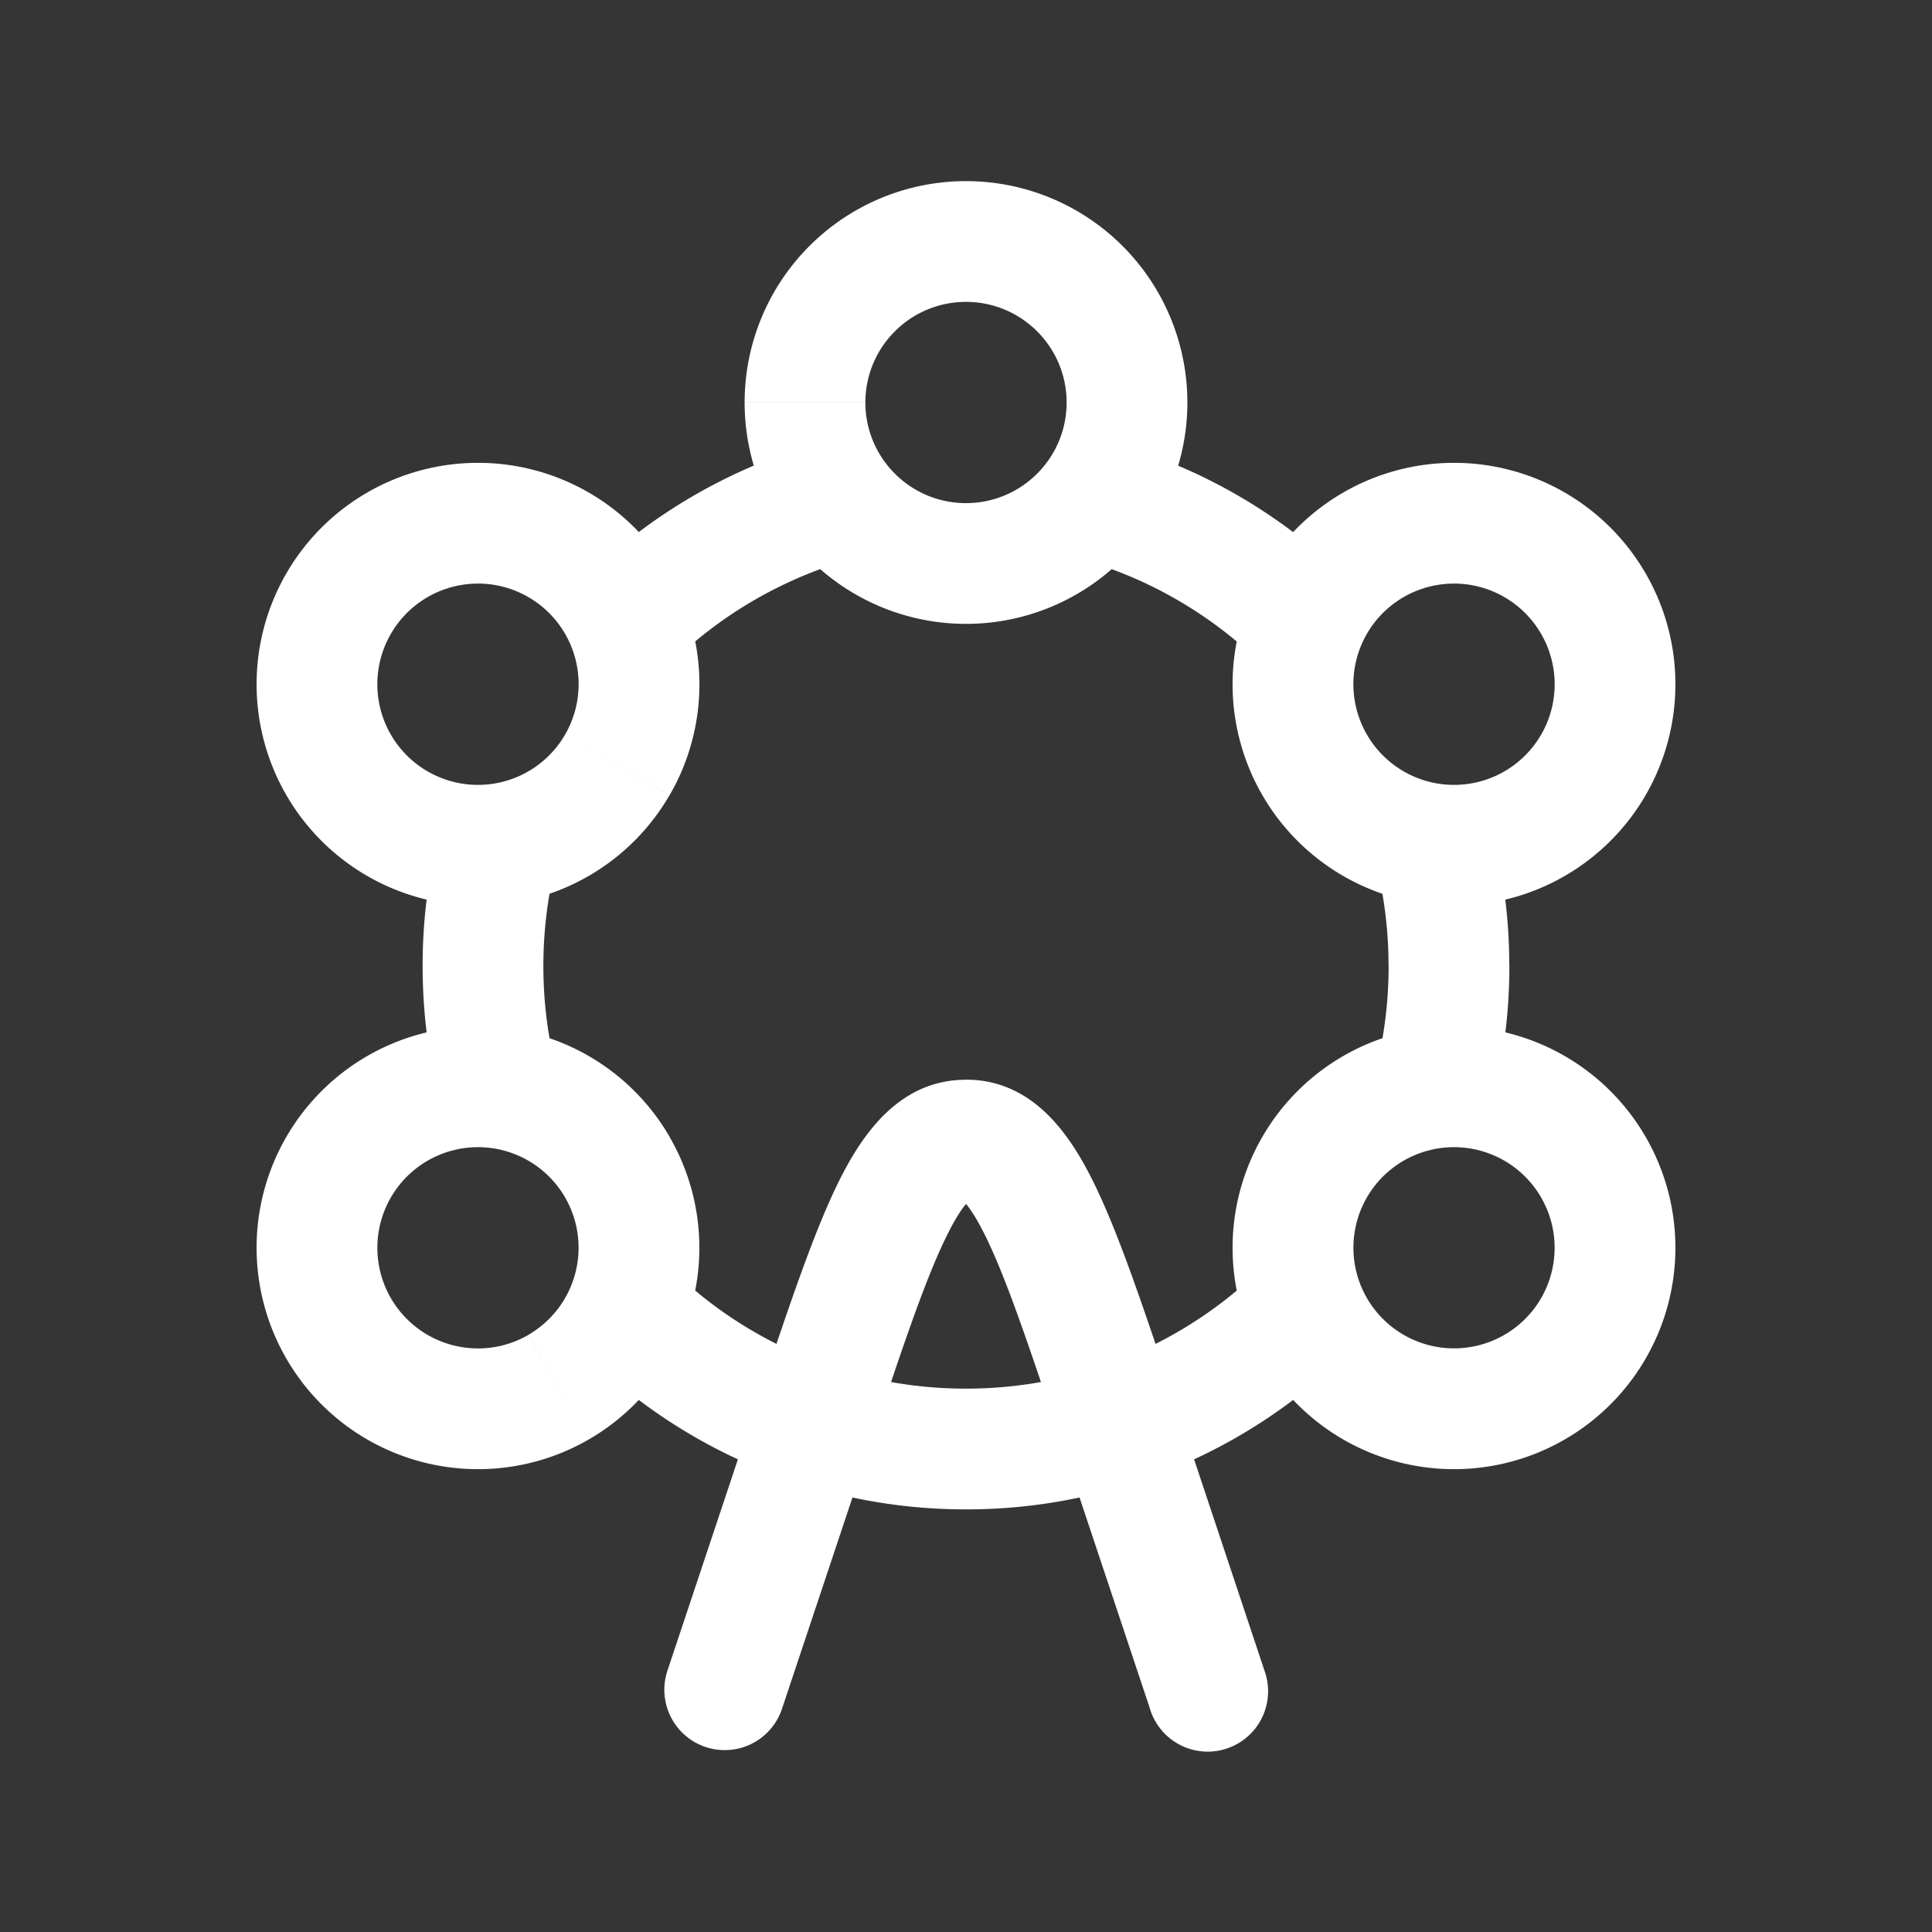 <svg xmlns="http://www.w3.org/2000/svg" width="24" height="24" fill="none"><rect width="100%" height="100%" fill="#333333" stroke="none"/><path fill="#fff" fill-opacity=".01" d="M24 0v24H0V0z"/><path fill="#FFFFFF" d="M8.288 20.763a.75.75 0 0 0 1.423.474zm6 .474a.75.75 0 1 0 1.423-.474zm-4.185-3.545-.712-.237zM12 14.162v-.75zM13.25 5c0 .69-.56 1.25-1.25 1.25v1.5A2.75 2.75 0 0 0 14.75 5zM12 6.25c-.69 0-1.25-.56-1.25-1.25h-1.5A2.75 2.75 0 0 0 12 7.75zM10.75 5c0-.69.56-1.25 1.25-1.25v-1.5A2.75 2.75 0 0 0 9.25 5zM12 3.75c.69 0 1.25.56 1.25 1.25h1.5A2.75 2.75 0 0 0 12 2.25zm6.687 5.833a1.25 1.25 0 0 1-1.707-.458l-1.3.75a2.75 2.75 0 0 0 3.757 1.007zm-1.707-.458a1.25 1.25 0 0 1 .457-1.708l-.75-1.299a2.75 2.75 0 0 0-1.007 3.757zm.457-1.708a1.25 1.25 0 0 1 1.708.458l1.299-.75a2.75 2.75 0 0 0-3.757-1.007zm1.708.458a1.25 1.25 0 0 1-.458 1.708l.75 1.299a2.75 2.75 0 0 0 1.007-3.757zM6.563 7.417a1.25 1.25 0 0 1 .457 1.708l1.3.75a2.75 2.75 0 0 0-1.007-3.757zm.457 1.708a1.25 1.25 0 0 1-1.707.458l-.75 1.299a2.75 2.75 0 0 0 3.756-1.007zm-1.707.458a1.25 1.25 0 0 1-.458-1.708l-1.299-.75a2.75 2.75 0 0 0 1.007 3.757zm-.458-1.708a1.25 1.25 0 0 1 1.708-.458l.75-1.299a2.75 2.75 0 0 0-3.757 1.007zm1.708 8.708a1.25 1.25 0 0 1-1.708-.458l-1.299.75a2.75 2.75 0 0 0 3.757 1.007zm-1.708-.458a1.25 1.25 0 0 1 .458-1.707l-.75-1.3a2.75 2.75 0 0 0-1.007 3.757zm.458-1.707a1.25 1.25 0 0 1 1.707.457l1.3-.75a2.75 2.75 0 0 0-3.757-1.007zm1.707.457a1.25 1.25 0 0 1-.457 1.707l.75 1.3a2.75 2.75 0 0 0 1.006-3.757zm11.667-.457a1.25 1.25 0 0 1 .458 1.707l1.299.75a2.75 2.75 0 0 0-1.007-3.757zm.458 1.707a1.25 1.25 0 0 1-1.708.457l-.75 1.3a2.75 2.75 0 0 0 3.757-1.007zm-1.708.457a1.25 1.25 0 0 1-.457-1.707l-1.3-.75a2.75 2.75 0 0 0 1.007 3.757zm-.457-1.707a1.25 1.25 0 0 1 1.707-.457l.75-1.3a2.75 2.75 0 0 0-3.757 1.007zM8.31 8.265a5.244 5.244 0 0 1 2.297-1.329l-.397-1.446a6.744 6.744 0 0 0-2.954 1.707zm5.08-1.329c.88.241 1.667.705 2.298 1.328l1.054-1.067a6.744 6.744 0 0 0-2.954-1.707zm3.69 3.737c.11.423.169.867.169 1.327h1.5a6.76 6.76 0 0 0-.217-1.705zM17.25 12c0 .46-.059.904-.169 1.327l1.452.378A6.76 6.76 0 0 0 18.75 12zm-1.561 3.736A5.231 5.231 0 0 1 12 17.25v1.5a6.73 6.73 0 0 0 4.743-1.947zM12 17.25a5.23 5.23 0 0 1-3.689-1.514l-1.054 1.067A6.73 6.73 0 0 0 12 18.75zm-5.081-3.923A5.26 5.26 0 0 1 6.75 12h-1.5c0 .588.075 1.16.217 1.705zM6.75 12c0-.46.059-.904.169-1.327l-1.452-.378A6.76 6.76 0 0 0 5.25 12zm2.641 5.455-1.103 3.308 1.423.474 1.103-3.308zm3.795.474 1.103 3.308 1.422-.474-1.102-3.308zm-2.372 0c.4-1.2.676-2.023.936-2.556.29-.596.385-.46.25-.46v-1.5c-.856 0-1.317.723-1.6 1.304-.312.643-.624 1.584-1.009 2.738zm3.795-.474c-.385-1.154-.697-2.095-1.01-2.738-.282-.581-.743-1.305-1.599-1.305v1.5c-.135 0-.04-.135.25.46.26.534.536 1.358.936 2.557z"/></svg>